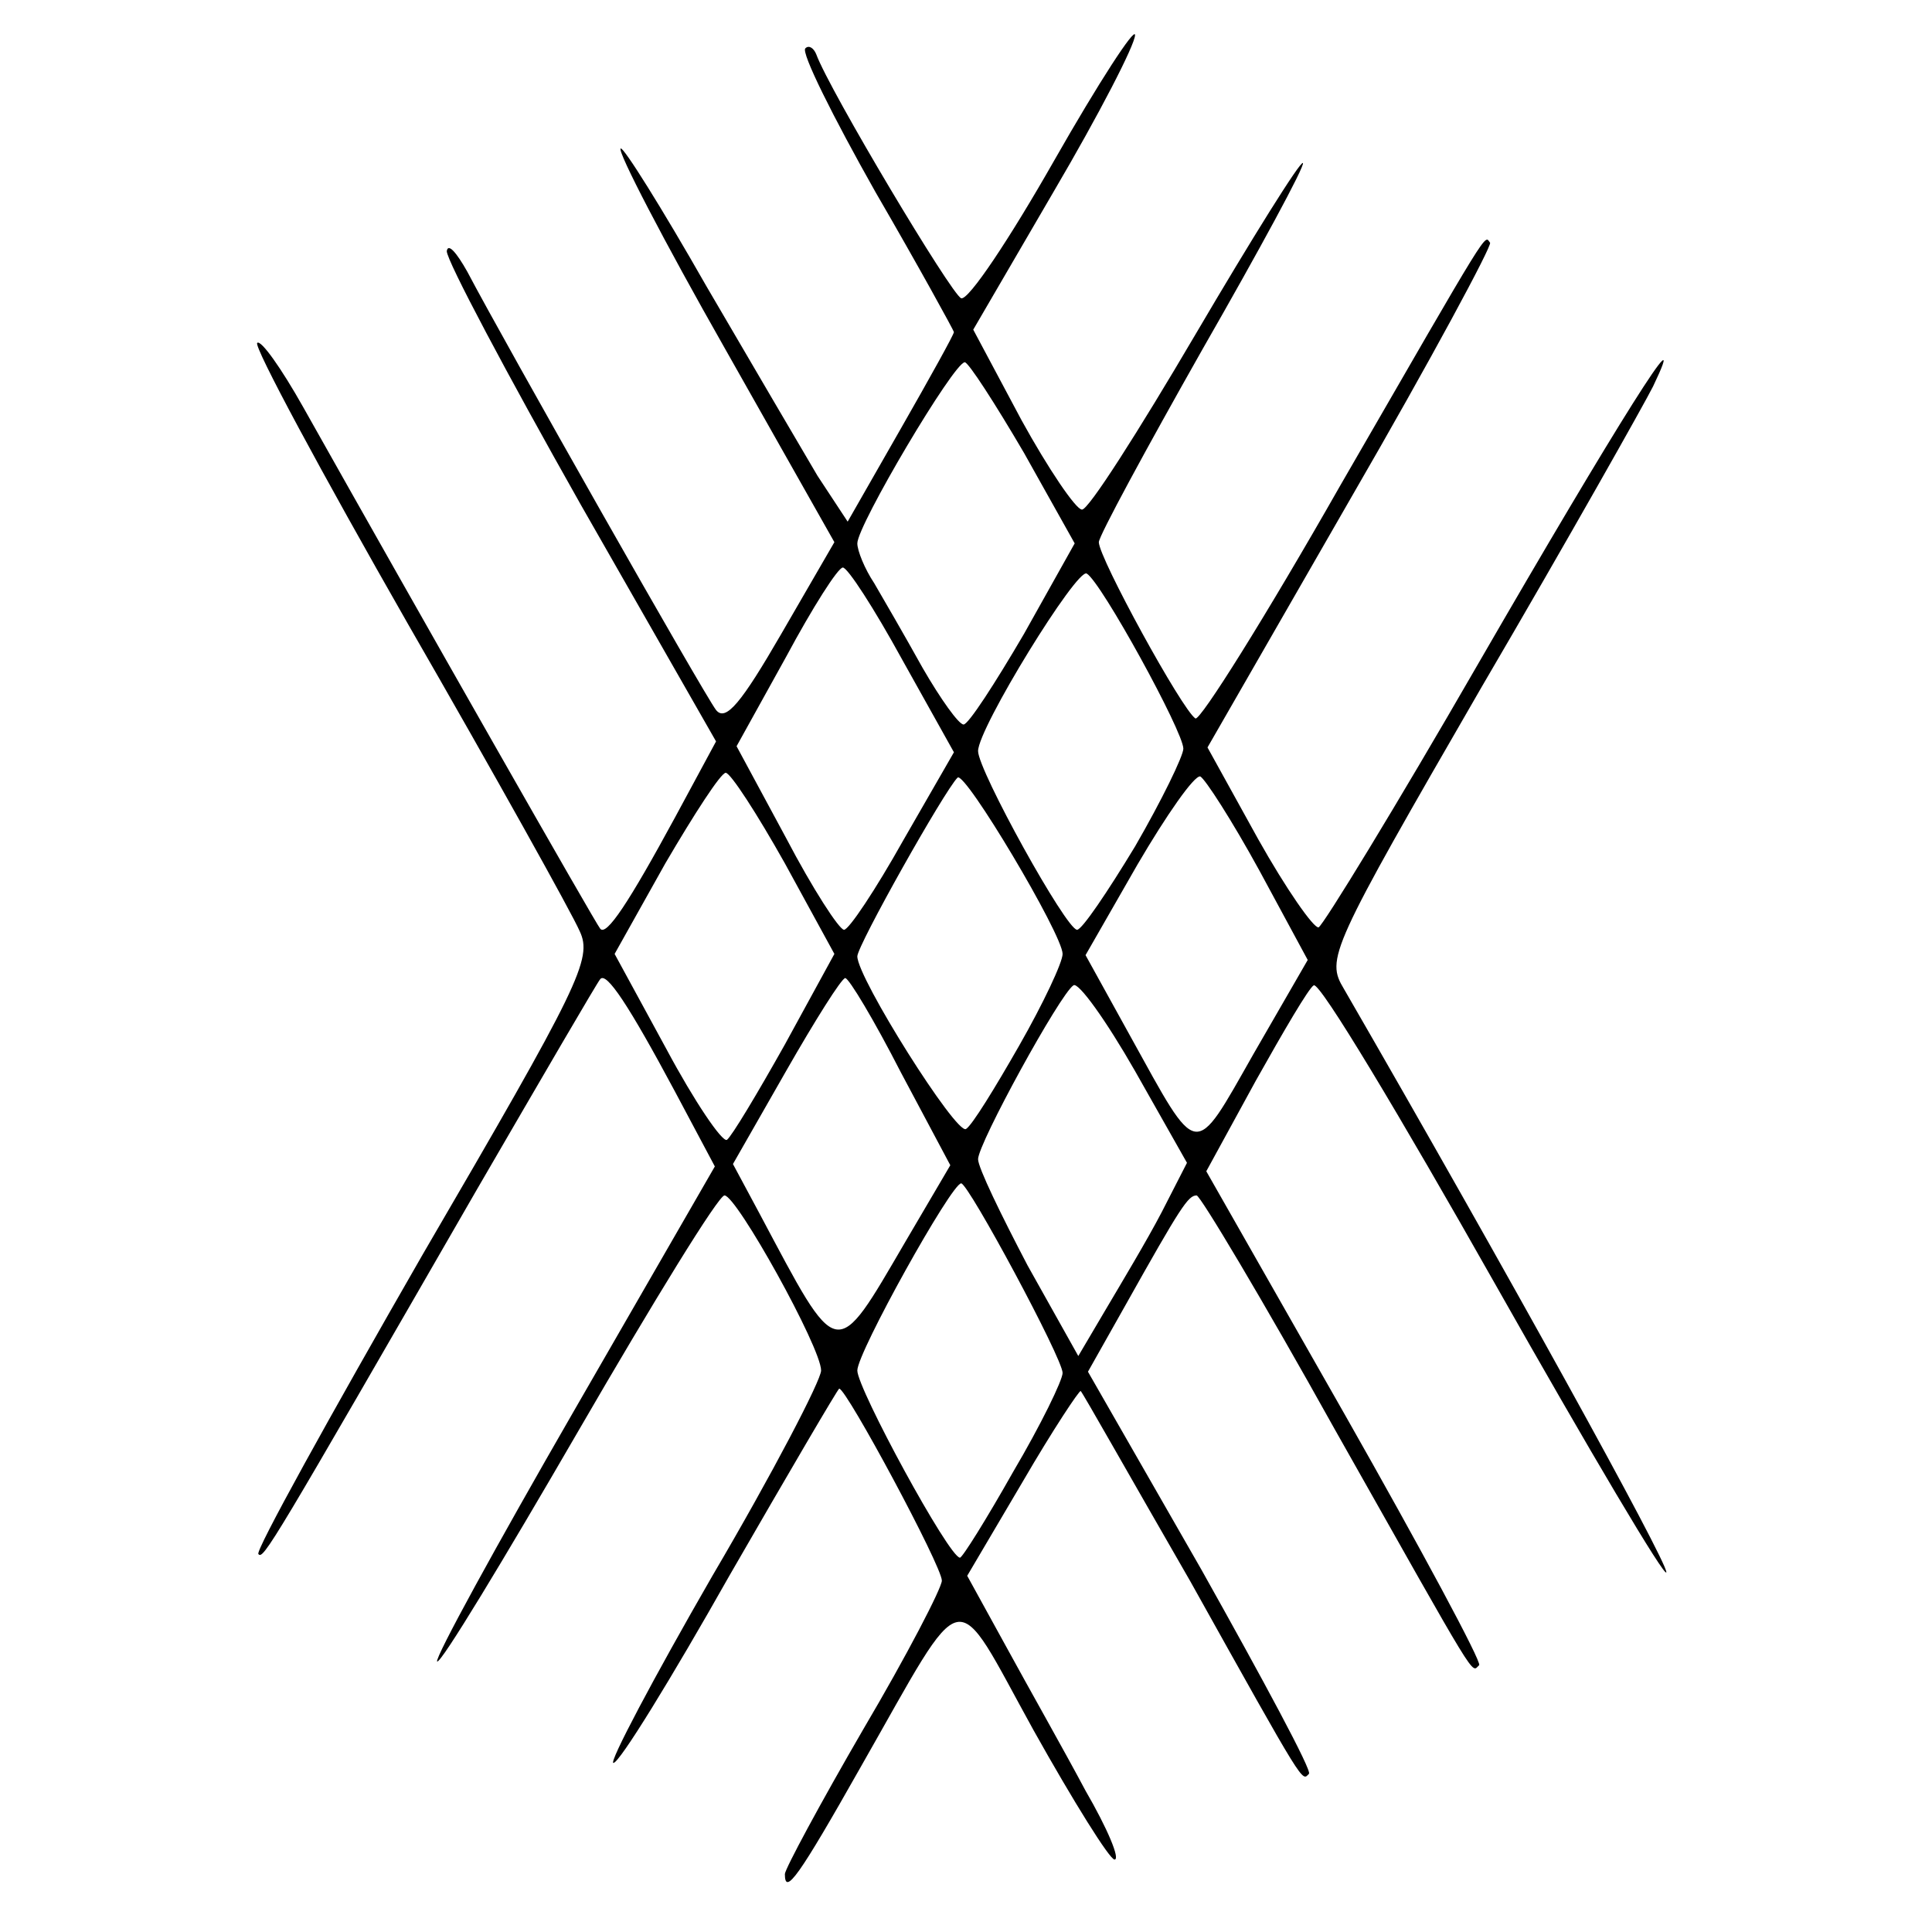 <svg id="root" xmlns="http://www.w3.org/2000/svg" width="180" height="180" viewBox="100 100 1600 1600">
  <path
    d="M750 1652 c0 -4 29 -58 65 -120 36 -61 65 -117 65 -123 0 -12 -79 -159 -85 -159 -1 0 -42 70 -91 155 -48 85 -91 155 -96 155 -4 0 33 -70 82 -155 50 -85 90 -162 90 -170 0 -19 -70 -145 -80 -145 -5 0 -59 88 -121 195 -62 107 -114 193 -117 191 -2 -3 49 -96 113 -207 l117 -203 -33 -62 c-38 -71 -57 -100 -62 -93 -2 2 -48 81 -102 174 -170 295 -177 307 -181 302 -3 -2 59 -114 136 -248 130 -223 141 -245 130 -268 -6 -14 -70 -129 -142 -254 -72 -126 -128 -230 -125 -233 3 -3 20 21 38 53 95 169 243 429 246 432 5 7 24 -22 62 -92 l34 -63 -112 -196 c-61 -108 -111 -202 -111 -210 1 -7 8 1 17 17 31 59 196 350 206 363 8 10 21 -6 54 -63 l44 -76 -91 -161 c-50 -88 -89 -163 -86 -165 2 -2 34 49 71 114 38 65 79 135 92 157 l25 38 44 -77 c24 -42 44 -78 44 -80 0 -1 -29 -54 -65 -116 -35 -62 -62 -116 -58 -119 3 -3 7 0 9 5 11 30 112 199 120 202 6 2 40 -49 77 -114 37 -65 67 -111 67 -104 0 8 -30 66 -67 129 l-67 115 40 75 c22 40 45 74 50 74 5 1 47 -65 94 -145 47 -80 87 -144 89 -142 2 2 -36 72 -83 154 -47 83 -86 155 -86 160 0 13 69 139 80 146 4 2 58 -84 120 -193 127 -220 119 -207 124 -201 2 2 -49 97 -115 211 l-119 207 42 76 c23 41 46 74 50 73 4 -2 64 -100 132 -218 115 -199 178 -299 145 -230 -7 14 -70 126 -142 249 -126 218 -129 225 -114 250 134 232 267 473 267 483 0 7 -64 -101 -142 -239 -78 -138 -145 -250 -150 -247 -4 2 -25 38 -48 79 l-41 75 115 202 c63 111 113 204 111 207 -7 6 2 20 -120 -196 -59 -106 -111 -193 -114 -193 -7 0 -13 9 -59 91 l-31 55 94 164 c51 91 92 167 89 169 -6 6 -2 13 -98 -159 -49 -85 -89 -156 -91 -158 -1 -1 -23 32 -48 75 l-46 78 33 60 c18 33 48 86 65 118 18 31 29 57 24 57 -4 0 -34 -48 -67 -107 -68 -123 -54 -126 -143 30 -52 92 -63 107 -63 89z m189 -333 c23 -39 41 -76 41 -82 0 -12 -78 -157 -84 -157 -8 0 -86 140 -86 155 0 15 76 155 85 155 2 0 22 -32 44 -71z m123 -215 l21 -41 -43 -76 c-24 -42 -47 -74 -51 -71 -11 7 -79 131 -79 144 0 7 19 46 41 88 l42 75 23 -39 c13 -22 34 -57 46 -80z m-212 24 l37 -63 -41 -77 c-22 -43 -43 -78 -46 -78 -3 0 -25 35 -49 77 l-44 77 22 41 c66 124 62 124 121 23z m-100 -163 l41 -75 -41 -75 c-23 -41 -45 -75 -49 -75 -4 0 -26 34 -50 75 l-42 75 43 79 c23 43 46 77 50 75 4 -3 25 -38 48 -79z m393 -144 c-23 -42 -45 -76 -49 -78 -5 -1 -28 32 -52 73 l-43 75 37 67 c57 103 52 103 102 15 l45 -78 -40 -74z m-199 145 c20 -35 36 -69 36 -76 0 -16 -81 -152 -87 -146 -11 11 -83 139 -83 148 0 18 82 148 90 143 5 -3 24 -34 44 -69z m-96 -170 l42 -73 -43 -77 c-23 -42 -45 -76 -49 -76 -4 0 -25 33 -47 74 l-41 74 41 76 c22 42 44 76 48 76 4 0 26 -33 49 -74z m192 5 c22 -38 40 -75 40 -81 0 -14 -68 -138 -80 -145 -8 -5 -90 128 -90 147 0 16 73 148 82 148 4 0 25 -31 48 -69z m-92 -176 l42 -75 -42 -75 c-24 -41 -46 -75 -49 -75 -9 0 -89 135 -89 150 0 6 6 21 14 33 7 12 25 43 40 70 15 26 30 47 34 47 4 0 26 -34 50 -75z"
  ></path>
</svg>
